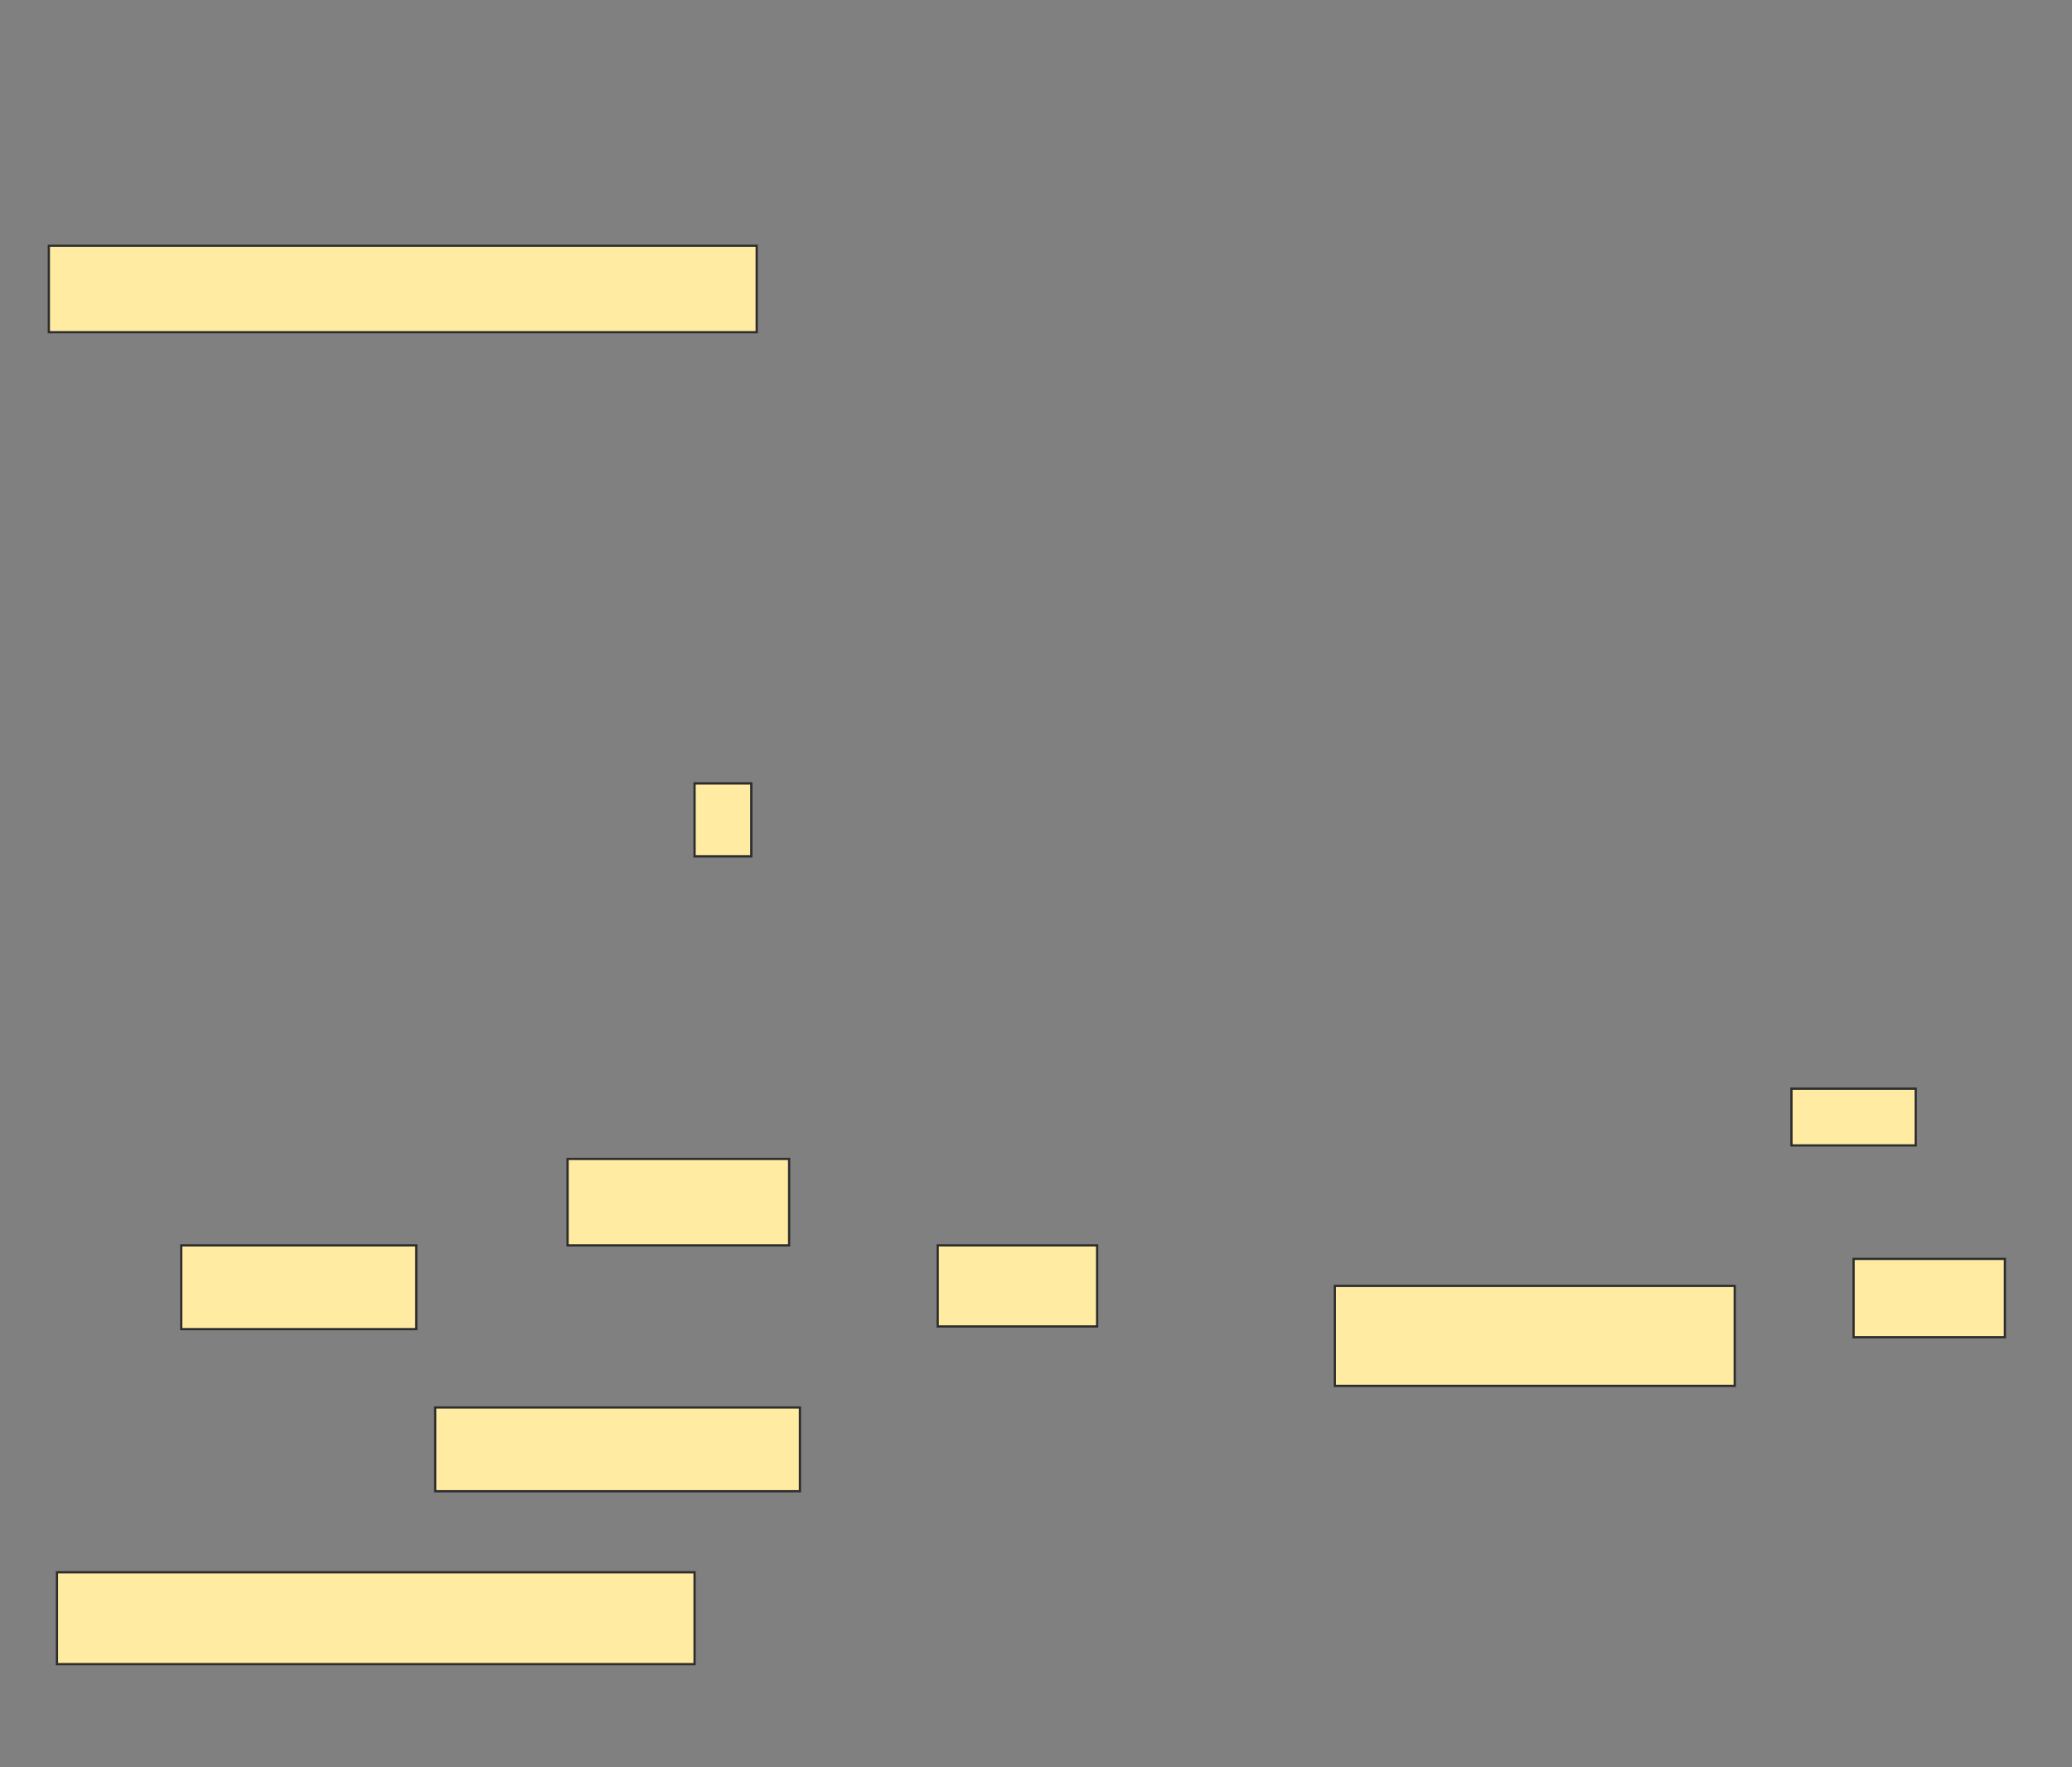 <svg xmlns="http://www.w3.org/2000/svg" width="924" height="788">
 <rect width="100%" height="100%" fill="#808080" stroke="none"/>
 <!-- Created with Image Occlusion Enhanced -->
 <g>
  <title>Labels</title>
 </g>
 <g>
  <title>Masks</title>
  <rect id="dadeb517aa024683af1d0cf84c4b79aa-ao-1" height="32.53" width="25.301" y="349.349" x="309.735" stroke="#2D2D2D" fill="#FFEBA2"/>
  
  <g id="dadeb517aa024683af1d0cf84c4b79aa-ao-3">
   <rect height="38.554" width="315.663" y="109.59" x="21.783" stroke="#2D2D2D" fill="#FFEBA2"/>
   <rect height="40.964" width="284.337" y="701.157" x="25.398" stroke="#2D2D2D" fill="#FFEBA2"/>
  </g>
  <g id="dadeb517aa024683af1d0cf84c4b79aa-ao-4">
   <rect height="37.349" width="104.819" y="555.374" x="80.819" stroke="#2D2D2D" fill="#FFEBA2"/>
   <rect height="37.349" width="162.651" y="627.663" x="194.072" stroke="#2D2D2D" fill="#FFEBA2"/>
  </g>
  <g id="dadeb517aa024683af1d0cf84c4b79aa-ao-5">
   <rect height="38.554" width="98.795" y="516.819" x="253.108" stroke="#2D2D2D" fill="#FFEBA2"/>
   <rect height="36.145" width="71.084" y="555.374" x="418.169" stroke="#2D2D2D" fill="#FFEBA2"/>
  </g>
  <g id="dadeb517aa024683af1d0cf84c4b79aa-ao-6">
   <rect height="44.578" width="178.313" y="573.446" x="595.277" stroke="#2D2D2D" fill="#FFEBA2"/>
   <rect height="25.301" width="55.422" y="485.494" x="798.892" stroke="#2D2D2D" fill="#FFEBA2"/>
   <rect height="34.94" width="67.47" y="561.398" x="826.602" stroke="#2D2D2D" fill="#FFEBA2"/>
  </g>
 </g>
</svg>